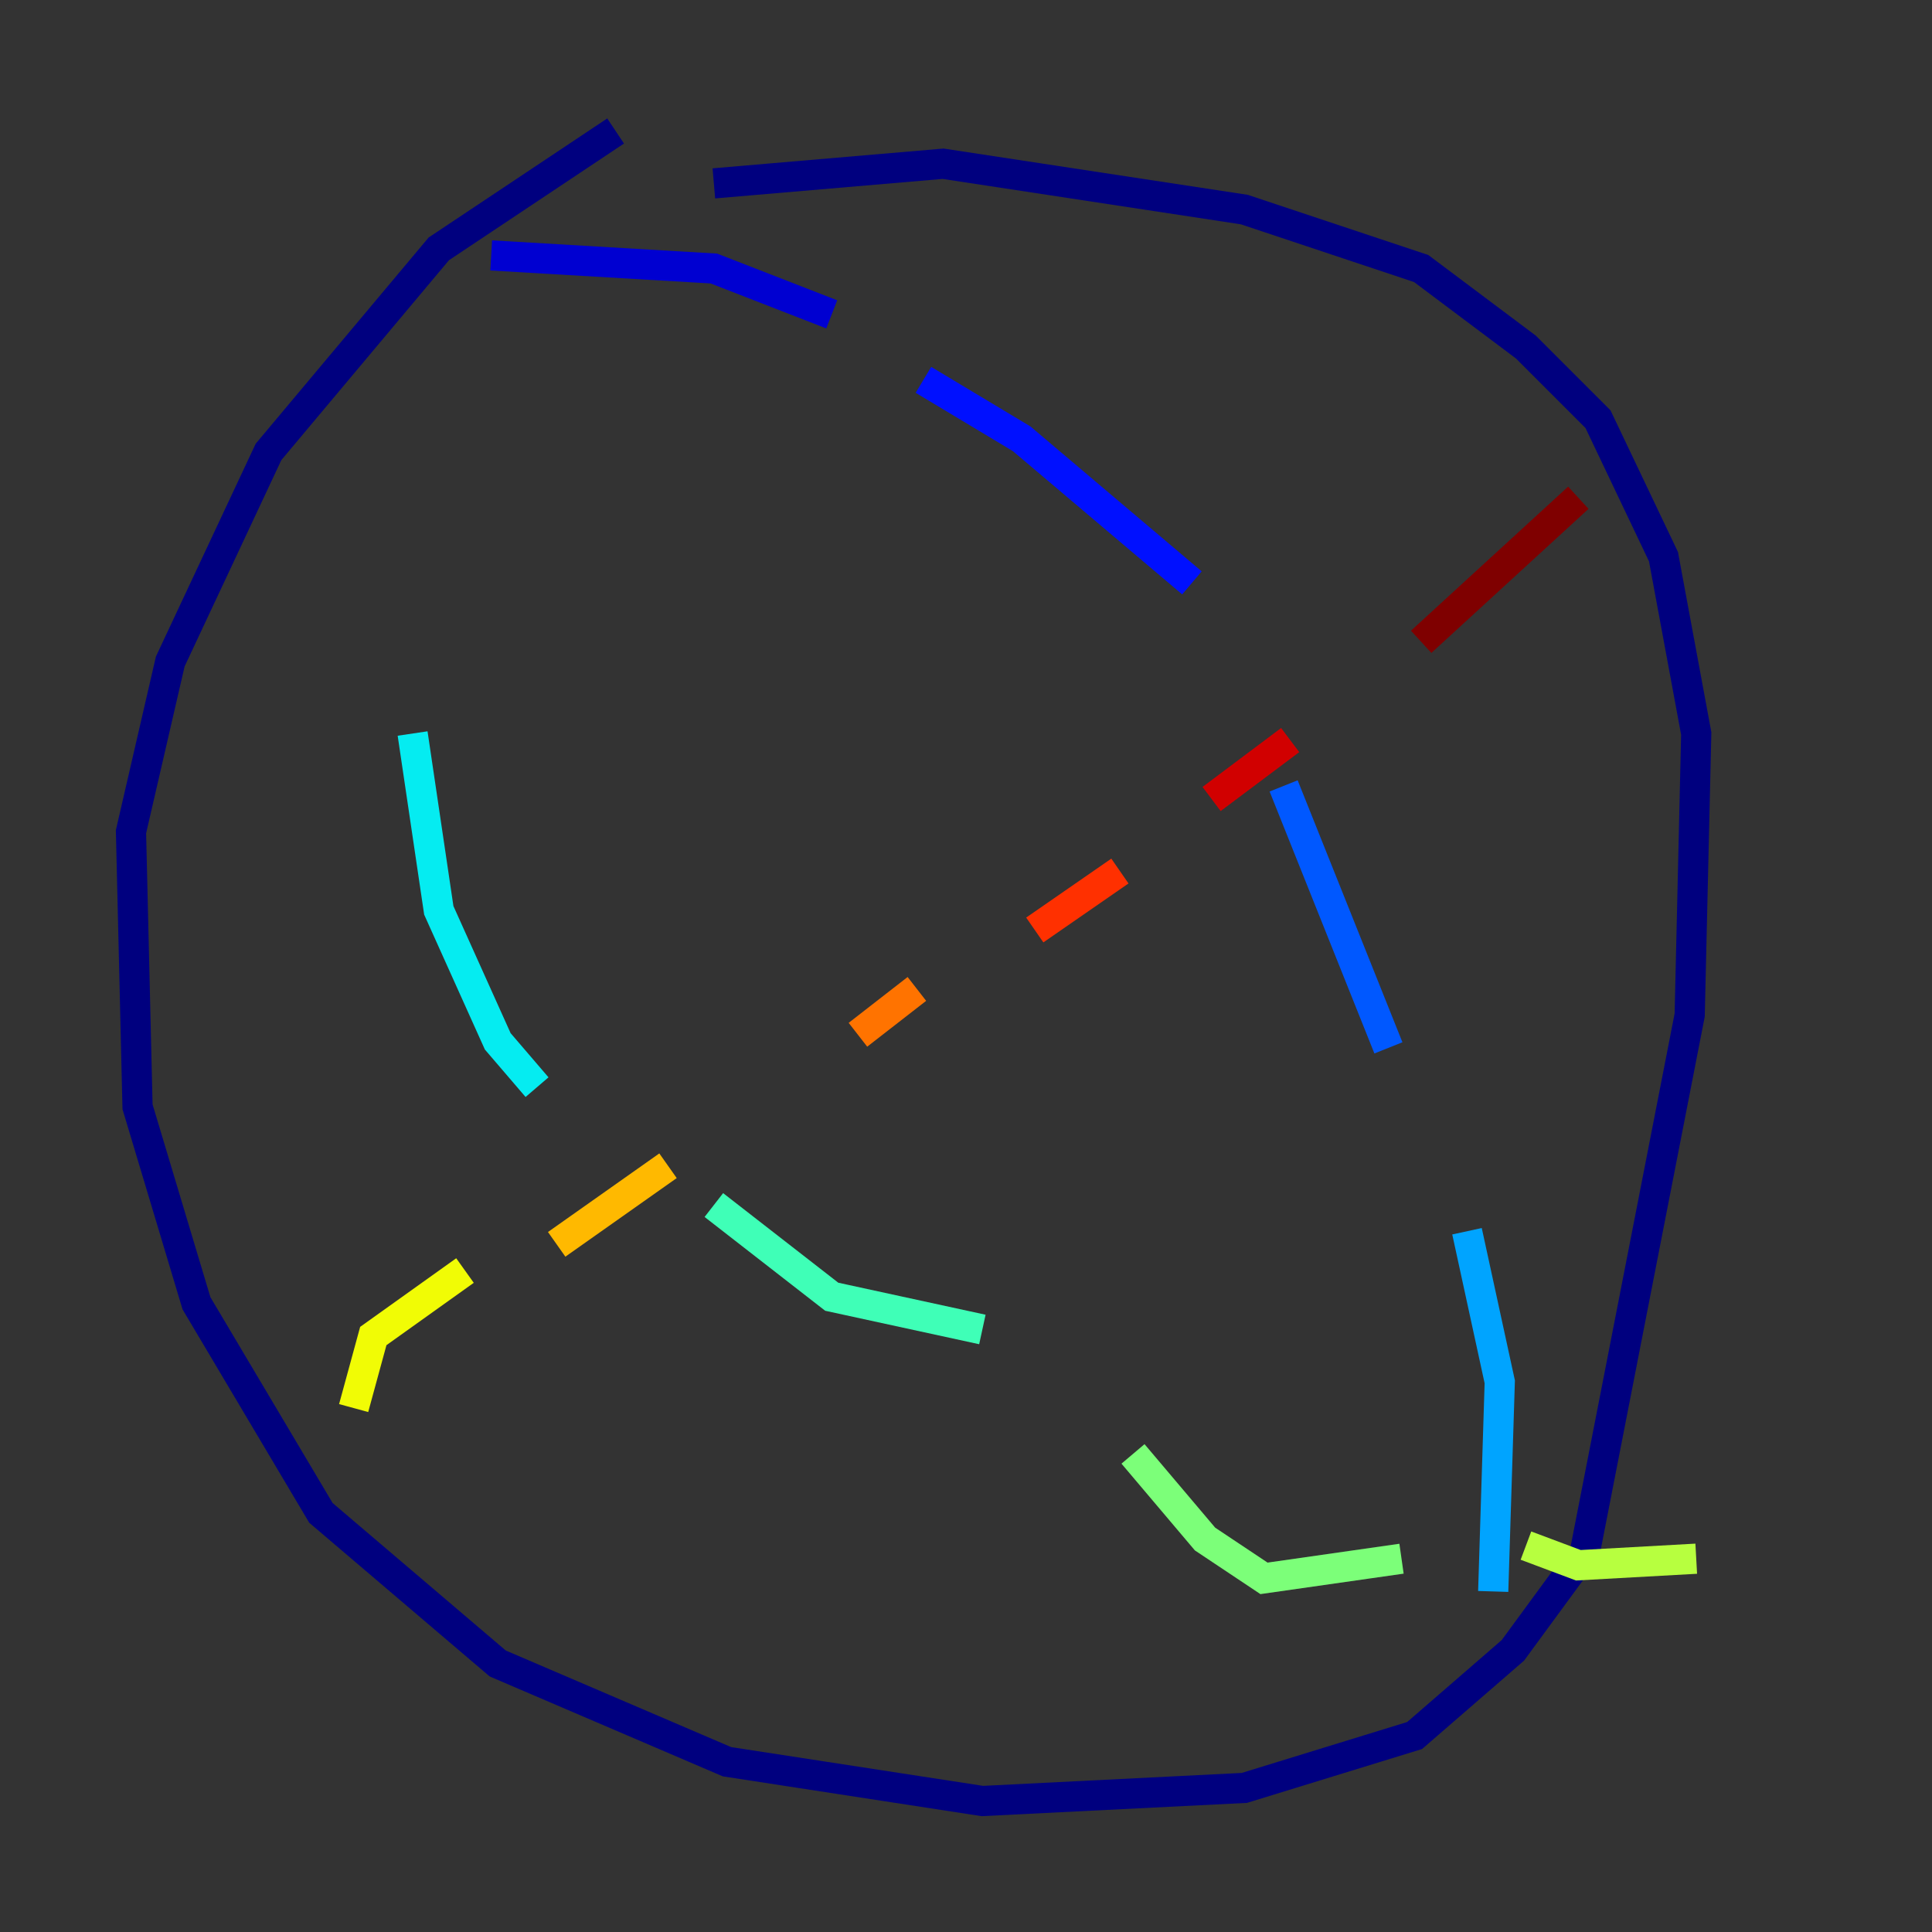 <?xml version="1.0" encoding="utf-8" ?>
<svg baseProfile="tiny" height="128" version="1.2" viewBox="0,0,128,128" width="128" xmlns="http://www.w3.org/2000/svg" xmlns:ev="http://www.w3.org/2001/xml-events" xmlns:xlink="http://www.w3.org/1999/xlink"><rect x="0" y="0" width="128" height="128" fill="#333333" stroke="none"/><defs /><polyline fill="none" points="40.786,8.678 29.071,16.488 17.79,29.939 11.281,43.824 8.678,55.105 9.112,73.329 13.017,86.346 21.261,100.231 32.976,110.21 48.163,116.719 65.085,119.322 82.441,118.454 93.722,114.983 100.231,109.342 105.003,102.834 111.946,67.254 112.38,48.597 110.21,36.881 105.871,27.77 101.098,22.997 94.156,17.79 82.441,13.885 62.481,10.848 47.295,12.149" stroke="#00007f" stroke-width="2" /><polyline fill="none" points="32.542,16.922 47.295,17.79 55.105,20.827" stroke="#0000d1" stroke-width="2" /><polyline fill="none" points="61.18,25.166 67.688,29.071 78.969,38.617" stroke="#0010ff" stroke-width="2" /><polyline fill="none" points="85.044,52.068 91.986,69.424" stroke="#0058ff" stroke-width="2" /><polyline fill="none" points="97.193,81.573 99.363,91.552 98.929,105.437" stroke="#00a4ff" stroke-width="2" /><polyline fill="none" points="27.336,48.597 29.071,60.312 32.976,68.99 35.58,72.027" stroke="#05ecf1" stroke-width="2" /><polyline fill="none" points="47.295,79.837 55.105,85.912 65.085,88.081" stroke="#3fffb7" stroke-width="2" /><polyline fill="none" points="75.064,96.325 79.837,101.966 83.742,104.57 92.854,103.268" stroke="#7cff79" stroke-width="2" /><polyline fill="none" points="101.098,102.4 104.57,103.702 112.38,103.268" stroke="#b7ff3f" stroke-width="2" /><polyline fill="none" points="23.43,93.288 24.732,88.515 30.807,84.176" stroke="#f1fc05" stroke-width="2" /><polyline fill="none" points="36.881,82.441 44.258,77.234" stroke="#ffb900" stroke-width="2" /><polyline fill="none" points="56.841,68.556 60.746,65.519" stroke="#ff7300" stroke-width="2" /><polyline fill="none" points="68.556,61.614 74.197,57.709" stroke="#ff3000" stroke-width="2" /><polyline fill="none" points="80.271,52.936 85.478,49.031" stroke="#d10000" stroke-width="2" /><polyline fill="none" points="94.156,42.522 104.57,32.976" stroke="#7f0000" stroke-width="2" /></svg>